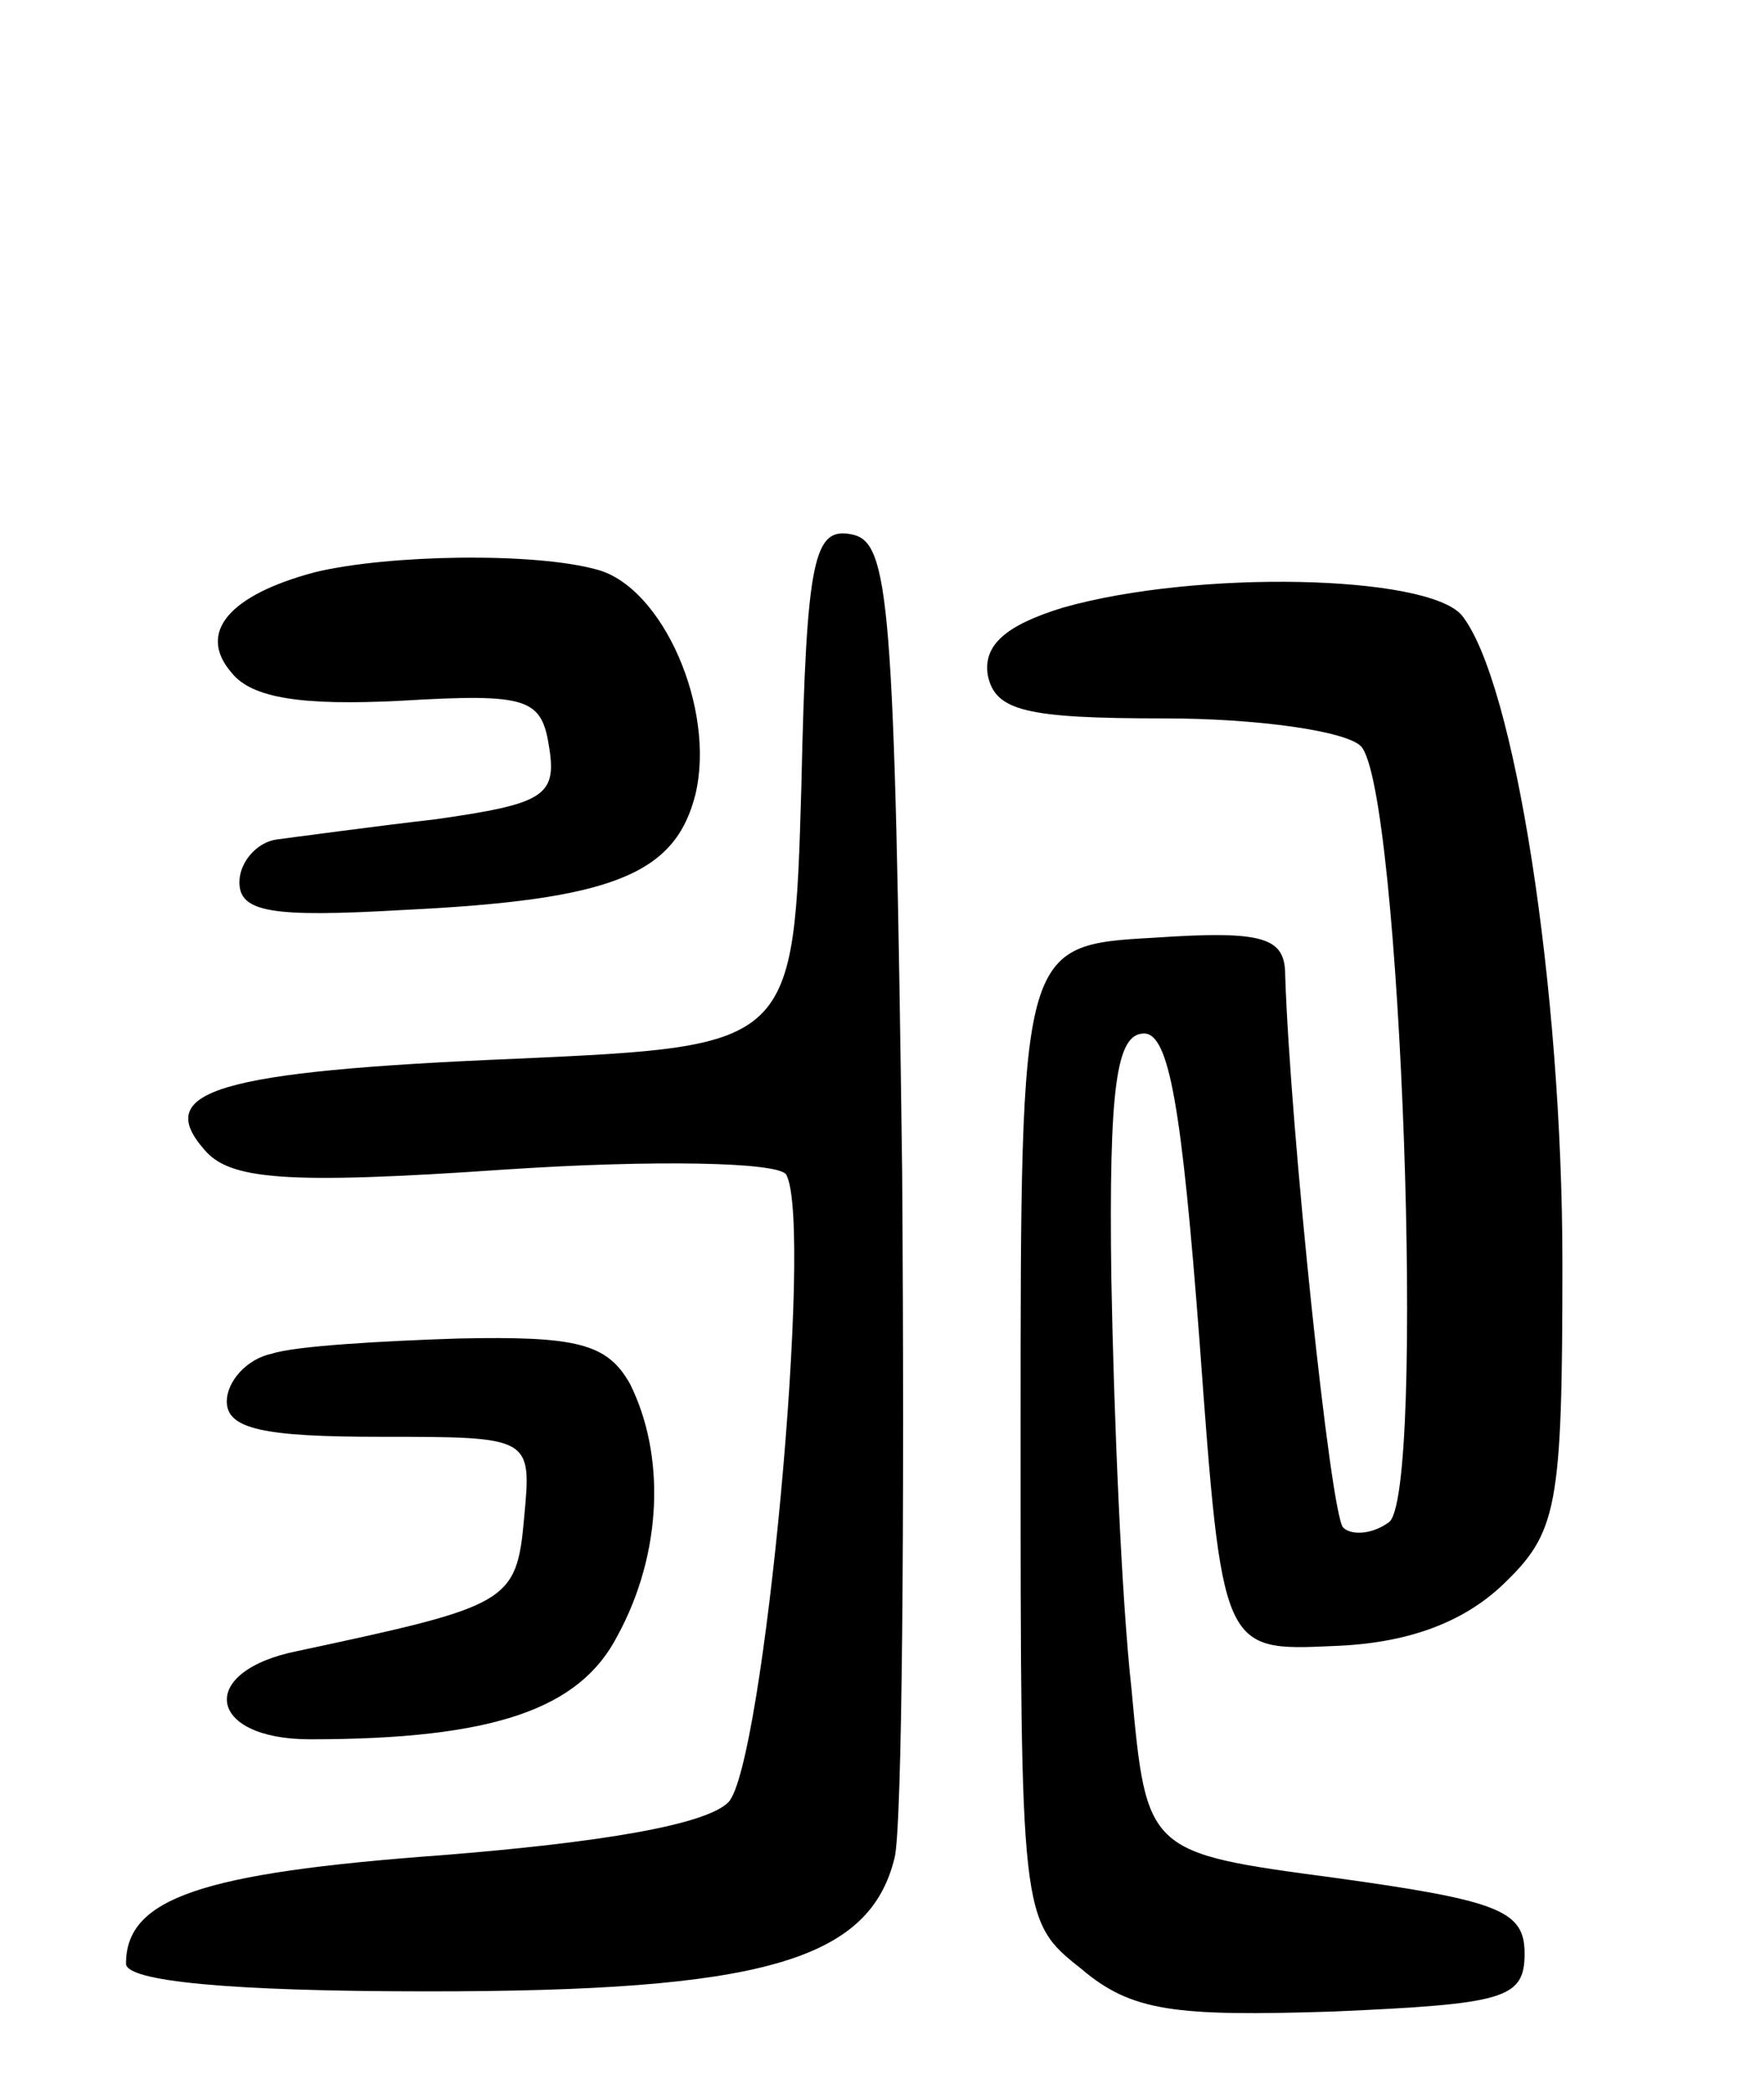 <svg version="1.0" xmlns="http://www.w3.org/2000/svg"
 width="70pt" height="83pt" viewBox="0 0 70 83"
 preserveAspectRatio="xMidYMid meet">
<g transform="translate(0,83) scale(0.1,-0.1)"
fill="#000000" stroke="none">
<path d="M318 518 c-3 -103 -3 -103 -113 -108 -120 -5 -144 -13 -124 -36 10
-12 32 -14 119 -8 60 4 109 3 112 -2 11 -20 -9 -235 -23 -249 -9 -9 -51 -16
-114 -21 -95 -7 -125 -17 -125 -43 0 -7 41 -11 120 -11 132 0 175 12 185 53 3
12 4 134 3 272 -3 227 -5 250 -20 253 -15 3 -18 -9 -20 -100z"/>
<path d="M125 603 c-34 -9 -47 -24 -33 -40 8 -10 28 -13 67 -11 51 3 56 1 59
-19 3 -19 -3 -22 -45 -28 -26 -3 -55 -7 -63 -8 -8 -1 -15 -9 -15 -17 0 -12 13
-14 65 -11 83 4 108 14 116 46 8 34 -13 82 -39 89 -25 7 -83 6 -112 -1z"/>
<path d="M422 589 c-23 -7 -32 -15 -30 -27 3 -14 15 -17 70 -17 37 0 72 -5 78
-11 16 -16 26 -299 11 -308 -7 -5 -15 -5 -18 -2 -5 5 -21 158 -23 219 0 15 -8
18 -52 15 -53 -3 -53 -3 -53 -196 0 -193 0 -194 24 -213 20 -17 37 -19 100
-17 68 3 76 5 76 23 0 17 -10 21 -75 30 -75 10 -75 10 -81 75 -4 36 -7 109 -8
163 -1 76 2 97 13 97 10 0 15 -30 22 -122 9 -123 9 -123 53 -121 29 1 51 9 67
24 22 21 24 30 24 128 0 109 -19 231 -40 257 -14 16 -105 18 -158 3z"/>
<path d="M108 293 c-10 -2 -18 -11 -18 -19 0 -11 15 -14 61 -14 60 0 60 0 57
-32 -3 -34 -6 -35 -90 -53 -40 -8 -36 -35 5 -35 73 0 107 12 122 41 18 33 19
72 5 100 -9 16 -21 19 -68 18 -31 -1 -65 -3 -74 -6z"/>
</g>
</svg>
